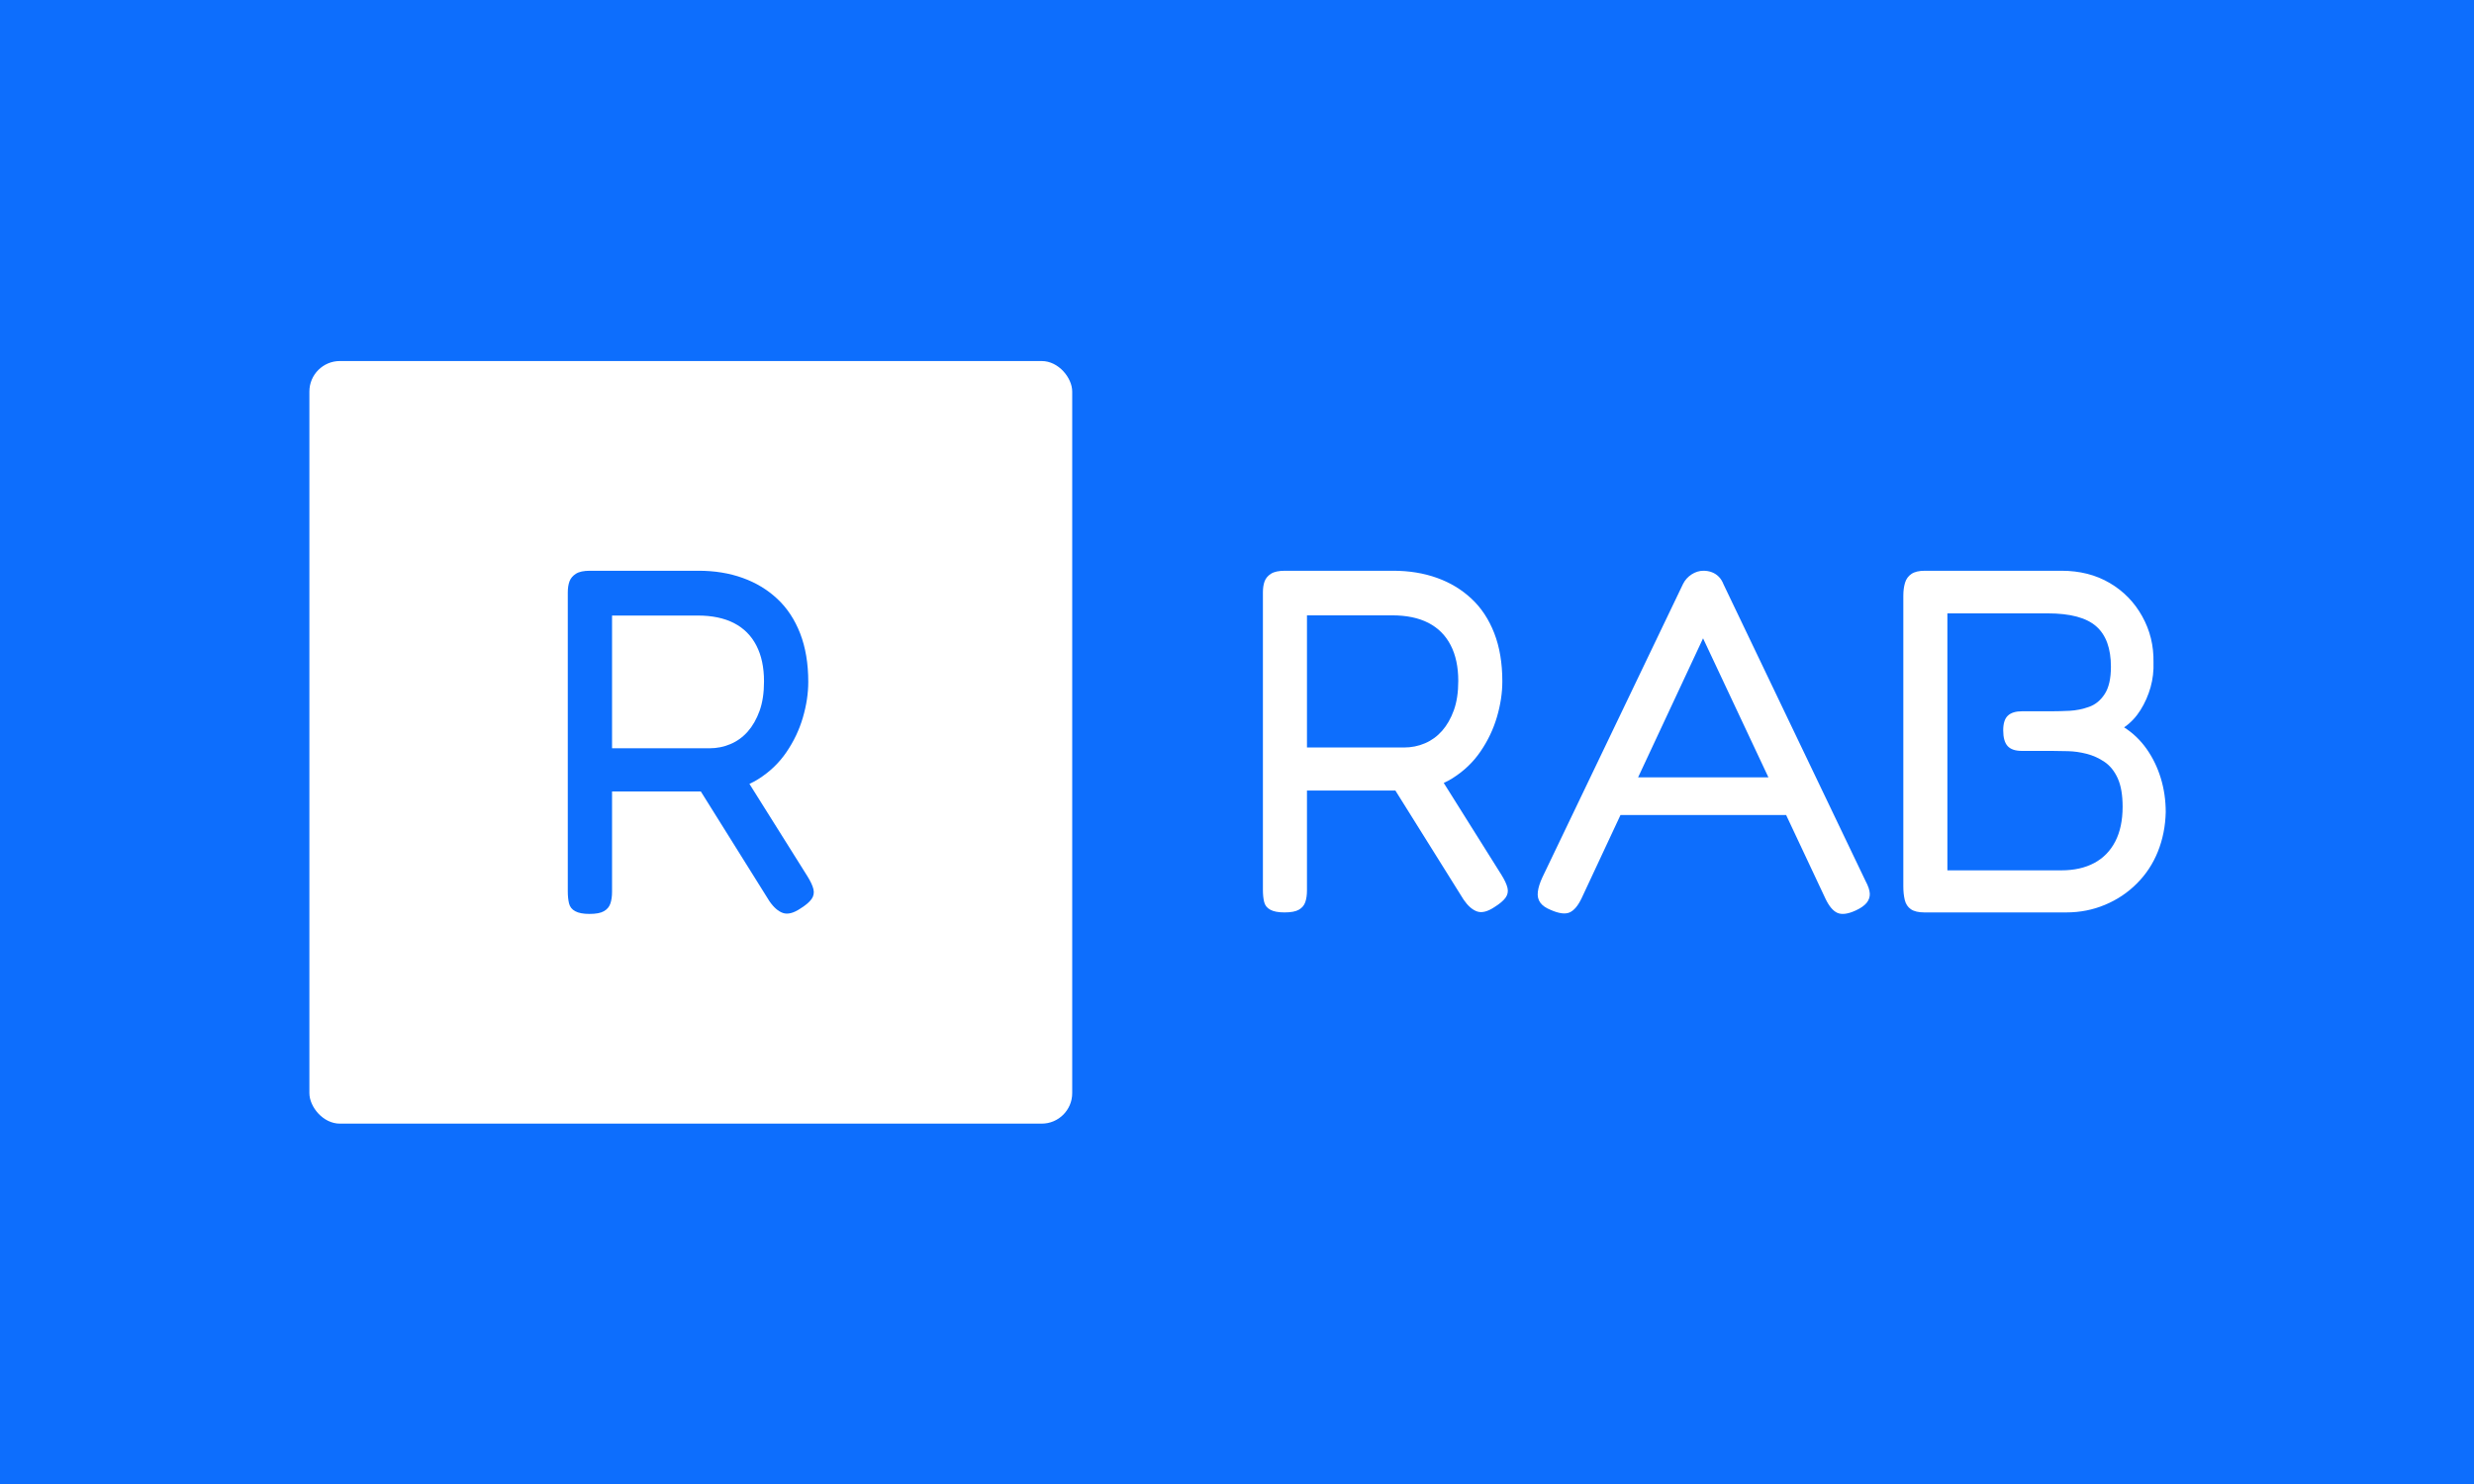 <svg xmlns="http://www.w3.org/2000/svg" version="1.1" xmlns:xlink="http://www.w3.org/1999/xlink" xmlns:svgjs="http://svgjs.dev/svgjs" width="100%" height="100%" viewBox="0 0 1000 600"><rect width="1000" height="600" x="0" y="0" fill="#0d6efd"/><g><rect width="333.333" height="333.333" rx="13.333" ry="13.333" y="157.418" fill="#ffffff" transform="matrix(0.925,0,0,0.925,0,0.357)" x="135.196"/><path d="M257.573 399.085L257.573 399.085Q253.485 399.085 251.336 397.891Q249.187 396.727 248.65 394.459Q248.113 392.221 248.113 389.206L248.113 389.206L248.113 258.546Q248.113 255.77 248.859 253.711Q249.635 251.682 251.664 250.398Q253.694 249.085 257.782 249.085L257.782 249.085L305.265 249.085Q315.801 249.085 324.515 252.219Q333.2 255.323 339.647 261.351Q346.093 267.35 349.645 276.483Q353.196 285.615 353.196 297.672L353.196 297.672Q353.196 305.193 350.838 313.251Q348.481 321.309 343.646 328.383Q338.811 335.486 331.29 340.201Q323.769 344.947 313.025 345.573L313.025 345.573L267.452 345.573L267.452 389.415Q267.452 392.43 266.706 394.578Q265.96 396.727 263.9 397.891Q261.871 399.085 257.573 399.085ZM349.764 396.727L349.764 396.727Q345.257 399.742 342.124 398.667Q339.02 397.593 336.214 393.504L336.214 393.504L301.833 338.5L323.113 335.277L352.778 382.551Q354.927 385.983 355.464 388.341Q356.002 390.699 354.599 392.639Q353.196 394.578 349.764 396.727ZM267.452 268.663L267.452 326.682L310.011 326.682Q314.935 326.682 319.233 324.831Q323.53 323.011 326.754 319.37Q329.977 315.699 331.917 310.327Q333.857 304.955 333.857 297.434L333.857 297.434Q333.857 288.212 330.514 281.765Q327.201 275.319 320.755 271.976Q314.308 268.663 304.848 268.663L304.848 268.663L267.452 268.663Z " fill="#0d6efd" transform="matrix(0.925,0,0,0.925,0,0.357)"/><path d="M561.282 398.427L561.282 398.427Q557.211 398.427 555.072 397.238Q552.933 396.079 552.398 393.821Q551.863 391.593 551.863 388.591L551.863 388.591L551.863 258.504Q551.863 255.741 552.606 253.691Q553.378 251.67 555.399 250.392Q557.419 249.085 561.49 249.085L561.49 249.085L608.765 249.085Q619.254 249.085 627.93 252.205Q636.577 255.295 642.995 261.297Q649.413 267.27 652.949 276.362Q656.485 285.455 656.485 297.459L656.485 297.459Q656.485 304.947 654.138 312.97Q651.79 320.993 646.977 328.035Q642.163 335.107 634.675 339.801Q627.187 344.526 616.49 345.15L616.49 345.15L571.117 345.15L571.117 388.799Q571.117 391.801 570.375 393.94Q569.632 396.079 567.581 397.238Q565.561 398.427 561.282 398.427ZM653.068 396.079L653.068 396.079Q648.581 399.08 645.461 398.011Q642.371 396.941 639.578 392.87L639.578 392.87L605.348 338.108L626.534 334.899L656.069 381.965Q658.209 385.382 658.743 387.73Q659.278 390.077 657.882 392.009Q656.485 393.94 653.068 396.079ZM571.117 268.577L571.117 326.341L613.489 326.341Q618.392 326.341 622.671 324.499Q626.95 322.686 630.159 319.061Q633.368 315.406 635.299 310.058Q637.231 304.709 637.231 297.221L637.231 297.221Q637.231 288.04 633.903 281.622Q630.604 275.204 624.186 271.876Q617.768 268.577 608.349 268.577L608.349 268.577L571.117 268.577ZM753.174 255.087L815.216 384.729Q816.94 387.938 817.059 390.196Q817.148 392.425 815.662 394.267Q814.147 396.079 810.938 397.565L810.938 397.565Q805.827 399.912 802.915 398.635Q800.033 397.357 797.685 392.425L797.685 392.425L744.2 278.621L691.132 392.217Q688.784 397.149 685.902 398.427Q683.02 399.704 677.671 397.357L677.671 397.357Q674.462 396.079 673.066 394.148Q671.669 392.217 671.996 389.453Q672.323 386.66 674.016 383.035L674.016 383.035L735.435 254.879Q736.713 252.294 739.179 250.69Q741.645 249.085 744.408 249.085L744.408 249.085Q746.34 249.085 748.063 249.739Q749.757 250.392 751.035 251.67Q752.342 252.948 753.174 255.087L753.174 255.087ZM784.641 355.847L703.968 355.847L711.248 339.385L777.569 339.385L784.641 355.847ZM902.932 398.427L840.889 398.427Q837.056 398.427 835.006 397.03Q832.985 395.634 832.332 392.959Q831.708 390.285 831.708 387.076L831.708 387.076L831.708 260.02Q831.708 256.811 832.45 254.344Q833.193 251.878 835.244 250.482Q837.264 249.085 841.127 249.085L841.127 249.085L900.792 249.085Q912.797 249.085 921.889 254.434Q930.981 259.782 936.092 268.993Q941.233 278.205 941.025 289.11L941.025 289.11Q941.233 294.666 939.747 300.015Q938.232 305.363 935.349 309.969Q932.467 314.574 928.188 317.546L928.188 317.546Q933.953 321.201 938.024 326.965Q942.094 332.759 944.234 339.801Q946.373 346.873 946.373 354.569L946.373 354.569Q946.165 363.78 942.956 371.803Q939.747 379.826 933.745 385.798Q927.772 391.801 919.839 395.099Q911.935 398.427 902.932 398.427L902.932 398.427ZM850.962 267.716L850.962 380.034L900.792 380.034Q909.142 380.034 915.144 376.825Q921.116 373.616 924.326 367.405Q927.535 361.195 927.535 352.222L927.535 352.222Q927.535 344.526 925.395 339.801Q923.256 335.107 919.631 332.64Q916.006 330.174 911.816 329.104Q907.656 328.035 903.704 327.946Q899.723 327.827 896.513 327.827L896.513 327.827L883.469 327.827Q879.19 327.827 877.259 325.687Q875.357 323.548 875.357 318.853L875.357 318.853Q875.357 314.337 877.378 312.435Q879.398 310.504 883.677 310.504L883.677 310.504L896.751 310.504Q900.168 310.504 904.447 310.296Q908.726 310.058 912.886 308.572Q917.075 307.086 919.75 302.897Q922.424 298.737 922.424 291.041L922.424 291.041Q922.424 279.037 916.006 273.391Q909.588 267.716 894.82 267.716L894.82 267.716L850.962 267.716Z " fill="#ffffff" transform="matrix(0.925,0,0,0.925,0,0.357)"/></g></svg>